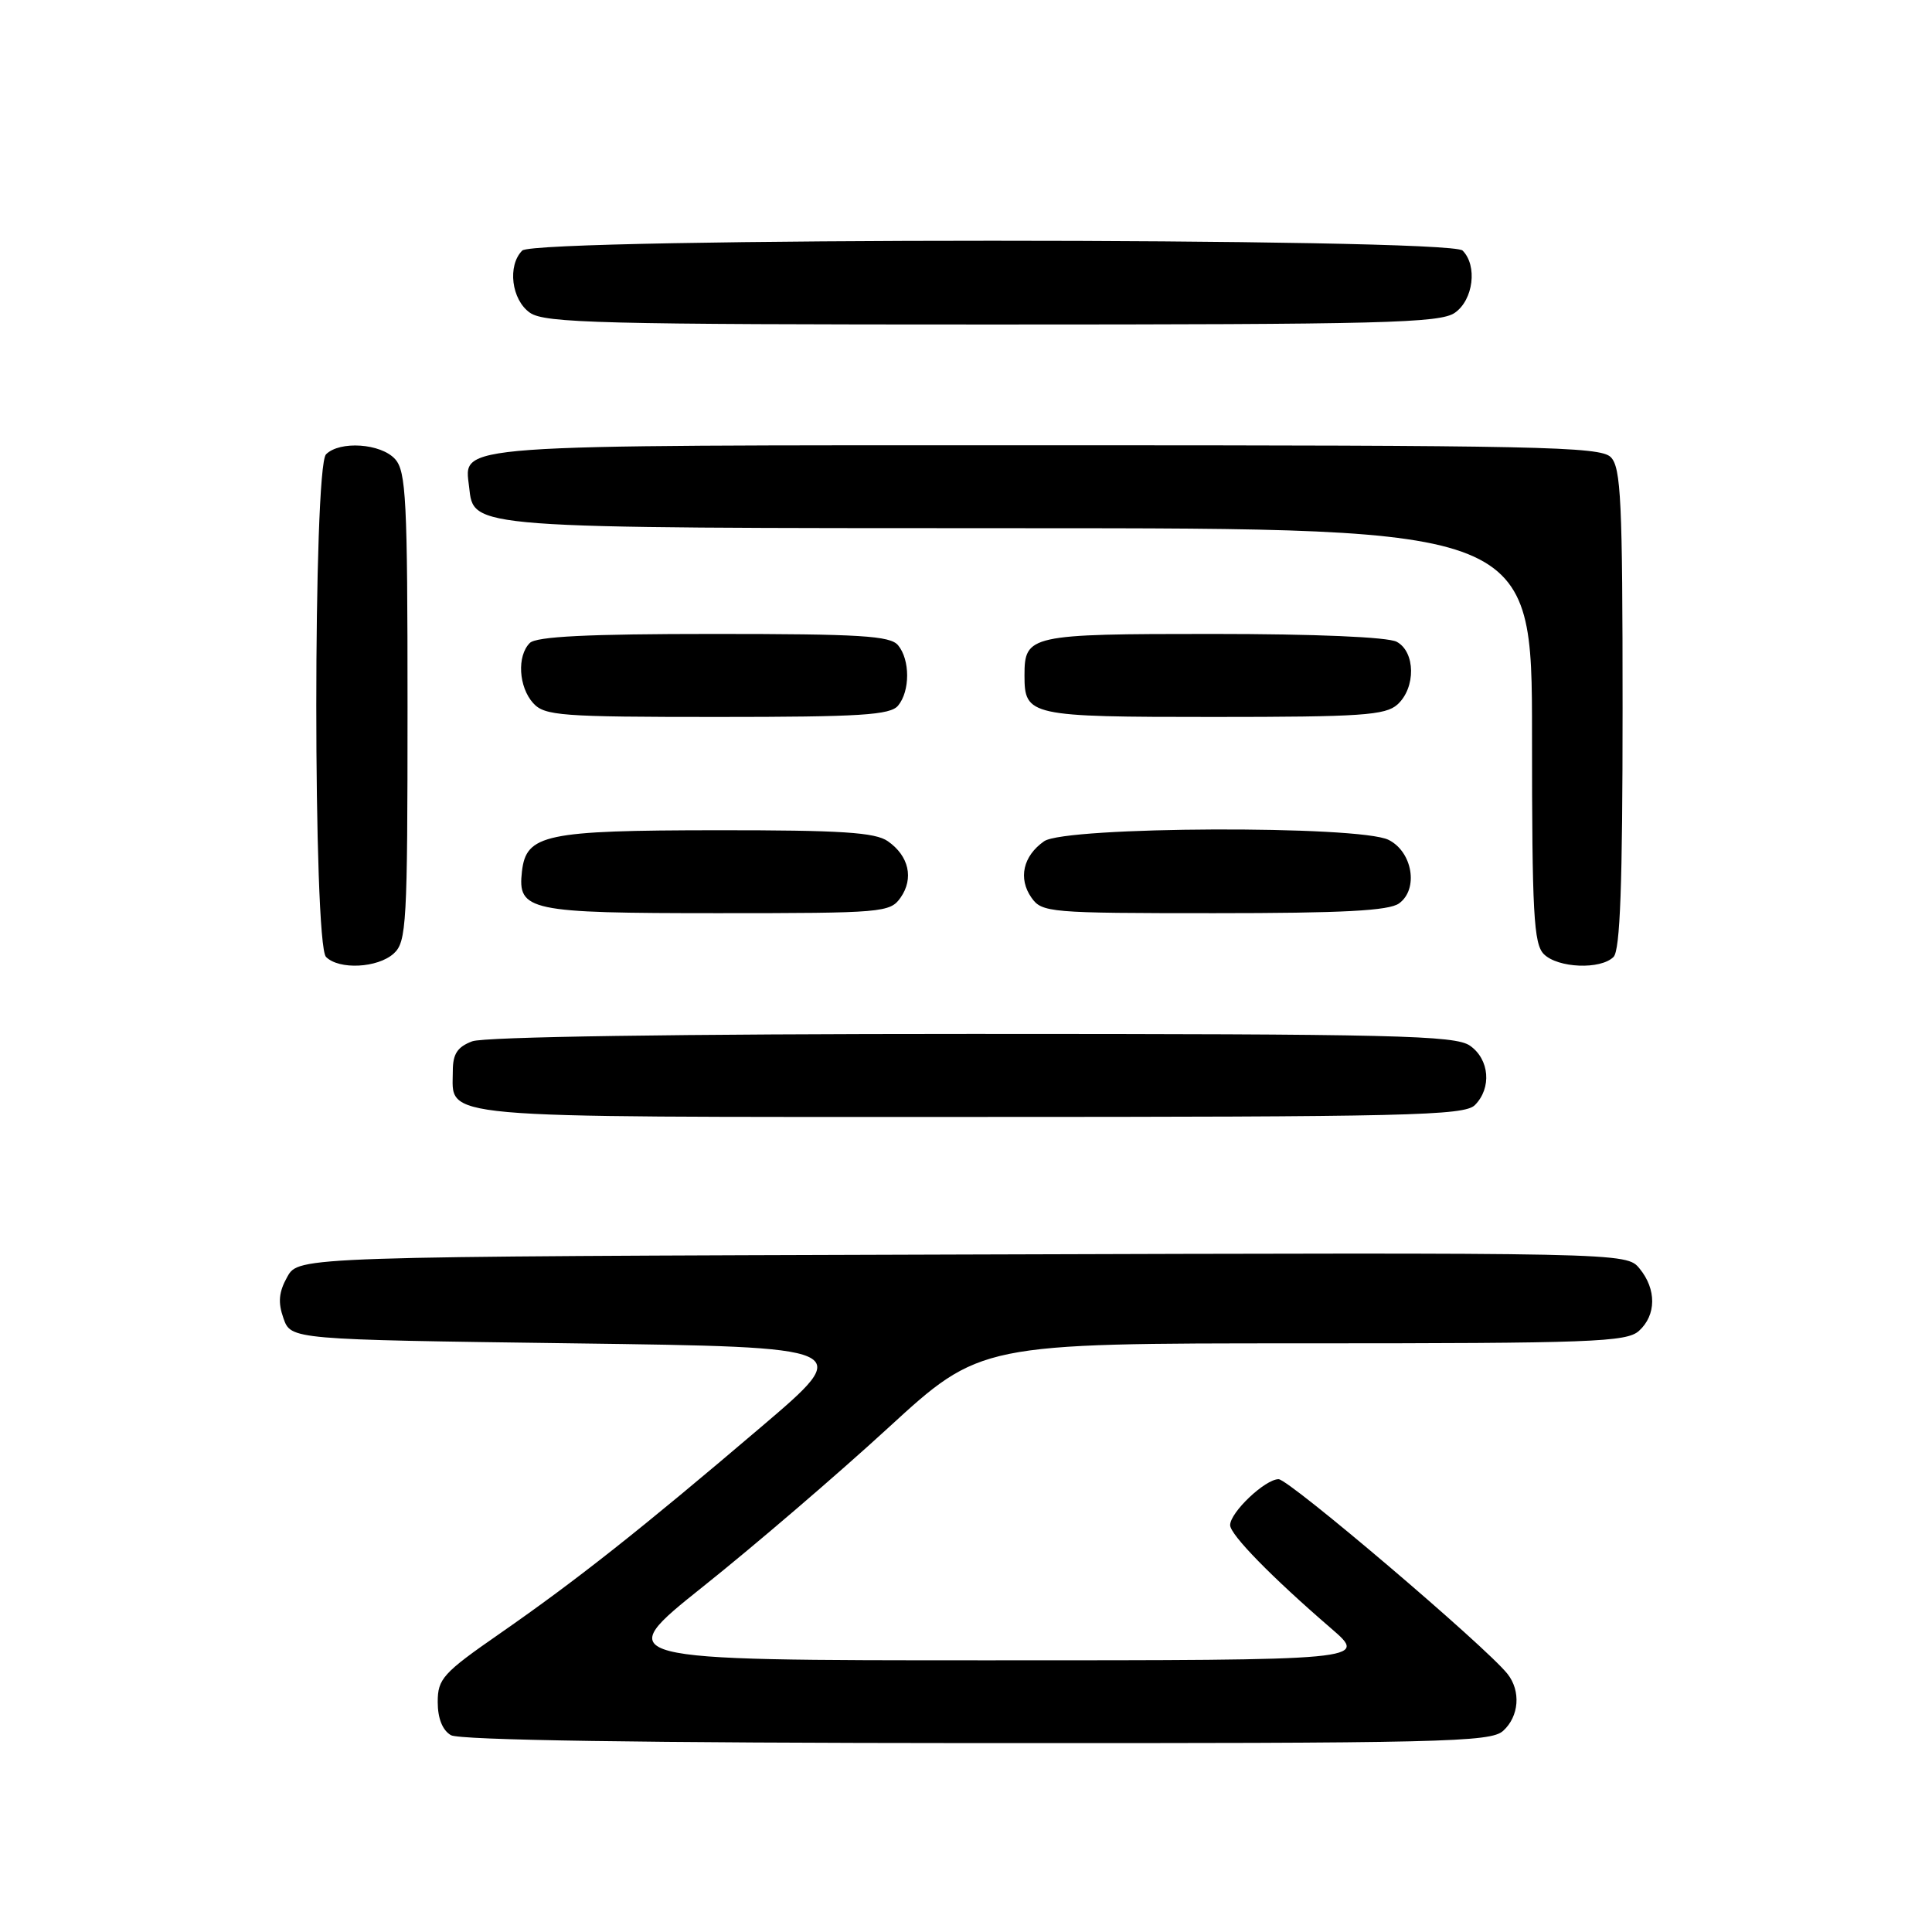 <?xml version="1.0" encoding="UTF-8" standalone="no"?>
<!DOCTYPE svg PUBLIC "-//W3C//DTD SVG 1.1//EN" "http://www.w3.org/Graphics/SVG/1.1/DTD/svg11.dtd" >
<svg xmlns="http://www.w3.org/2000/svg" xmlns:xlink="http://www.w3.org/1999/xlink" version="1.1" viewBox="0 0 256 256">
 <g >
 <path fill="currentColor"
d=" M 199.17 229.35 C 201.29 227.43 201.55 224.07 199.75 221.80 C 196.88 218.18 170.81 196.00 169.42 196.00 C 167.64 196.00 163.00 200.39 163.00 202.09 C 163.00 203.35 168.51 208.99 176.39 215.78 C 181.28 220.00 181.28 220.00 131.10 220.00 C 80.92 220.00 80.92 220.00 93.21 210.19 C 99.97 204.80 110.99 195.35 117.70 189.19 C 129.90 178.00 129.90 178.00 172.62 178.00 C 210.97 178.00 215.53 177.83 217.17 176.35 C 219.48 174.26 219.51 170.84 217.25 168.09 C 215.50 165.96 215.50 165.96 127.54 166.23 C 39.58 166.50 39.58 166.50 38.07 169.18 C 36.94 171.20 36.81 172.56 37.56 174.68 C 38.55 177.50 38.55 177.50 75.92 178.00 C 113.28 178.50 113.28 178.50 100.89 189.05 C 84.91 202.66 76.45 209.35 66.25 216.44 C 58.68 221.69 58.00 222.45 58.00 225.53 C 58.00 227.69 58.63 229.27 59.75 229.92 C 60.89 230.58 85.15 230.95 129.42 230.97 C 191.25 231.00 197.51 230.85 199.17 229.35 Z  M 195.43 146.43 C 197.68 144.17 197.37 140.37 194.78 138.56 C 192.82 137.19 184.89 137.00 128.84 137.00 C 89.87 137.00 64.13 137.38 62.57 137.98 C 60.61 138.72 60.00 139.65 60.00 141.90 C 60.00 148.31 56.53 148.00 128.50 148.00 C 186.58 148.00 194.03 147.83 195.43 146.43 Z  M 52.17 126.35 C 53.87 124.81 54.00 122.45 54.00 93.67 C 54.00 66.22 53.81 62.45 52.35 60.83 C 50.47 58.75 45.02 58.38 43.20 60.20 C 41.48 61.92 41.48 125.08 43.20 126.80 C 44.93 128.53 50.04 128.27 52.17 126.35 Z  M 213.80 126.80 C 214.68 125.92 215.00 117.22 215.00 93.87 C 215.00 66.36 214.79 61.93 213.43 60.57 C 212.03 59.17 203.87 59.00 138.62 59.00 C 58.91 59.00 61.51 58.81 62.16 64.53 C 62.80 70.06 61.61 69.97 135.25 69.99 C 203.00 70.00 203.00 70.00 203.00 97.43 C 203.00 121.03 203.22 125.08 204.57 126.43 C 206.43 128.28 212.09 128.51 213.80 126.80 Z  M 119.33 118.94 C 121.11 116.40 120.44 113.42 117.65 111.47 C 115.97 110.29 111.48 110.00 95.03 110.01 C 72.21 110.03 69.73 110.56 69.16 115.47 C 68.57 120.69 70.03 121.00 95.13 121.00 C 116.99 121.00 117.94 120.92 119.33 118.94 Z  M 185.39 119.70 C 187.99 117.81 187.17 112.88 184.00 111.29 C 180.13 109.34 141.16 109.50 138.35 111.47 C 135.56 113.42 134.89 116.40 136.67 118.94 C 138.06 120.92 139.01 121.00 160.87 121.00 C 177.95 121.00 184.06 120.68 185.39 119.70 Z  M 119.00 93.50 C 120.60 91.57 120.60 87.43 119.00 85.50 C 117.96 84.24 113.98 84.00 94.58 84.00 C 77.88 84.00 71.06 84.34 70.20 85.20 C 68.48 86.92 68.72 91.03 70.65 93.17 C 72.17 94.84 74.29 95.00 95.03 95.00 C 114.03 95.00 117.96 94.75 119.00 93.50 Z  M 185.17 93.35 C 187.62 91.13 187.56 86.37 185.07 85.04 C 183.90 84.41 174.25 84.00 160.69 84.00 C 136.38 84.00 135.75 84.14 135.75 89.50 C 135.75 94.86 136.37 95.00 160.79 95.00 C 180.37 95.00 183.58 94.78 185.17 93.35 Z  M 192.78 41.44 C 195.23 39.73 195.79 35.19 193.80 33.20 C 192.07 31.47 70.93 31.47 69.20 33.20 C 67.21 35.19 67.77 39.73 70.22 41.44 C 72.17 42.81 79.67 43.00 131.50 43.00 C 183.33 43.00 190.83 42.81 192.78 41.44 Z "/>
</g>
</svg>